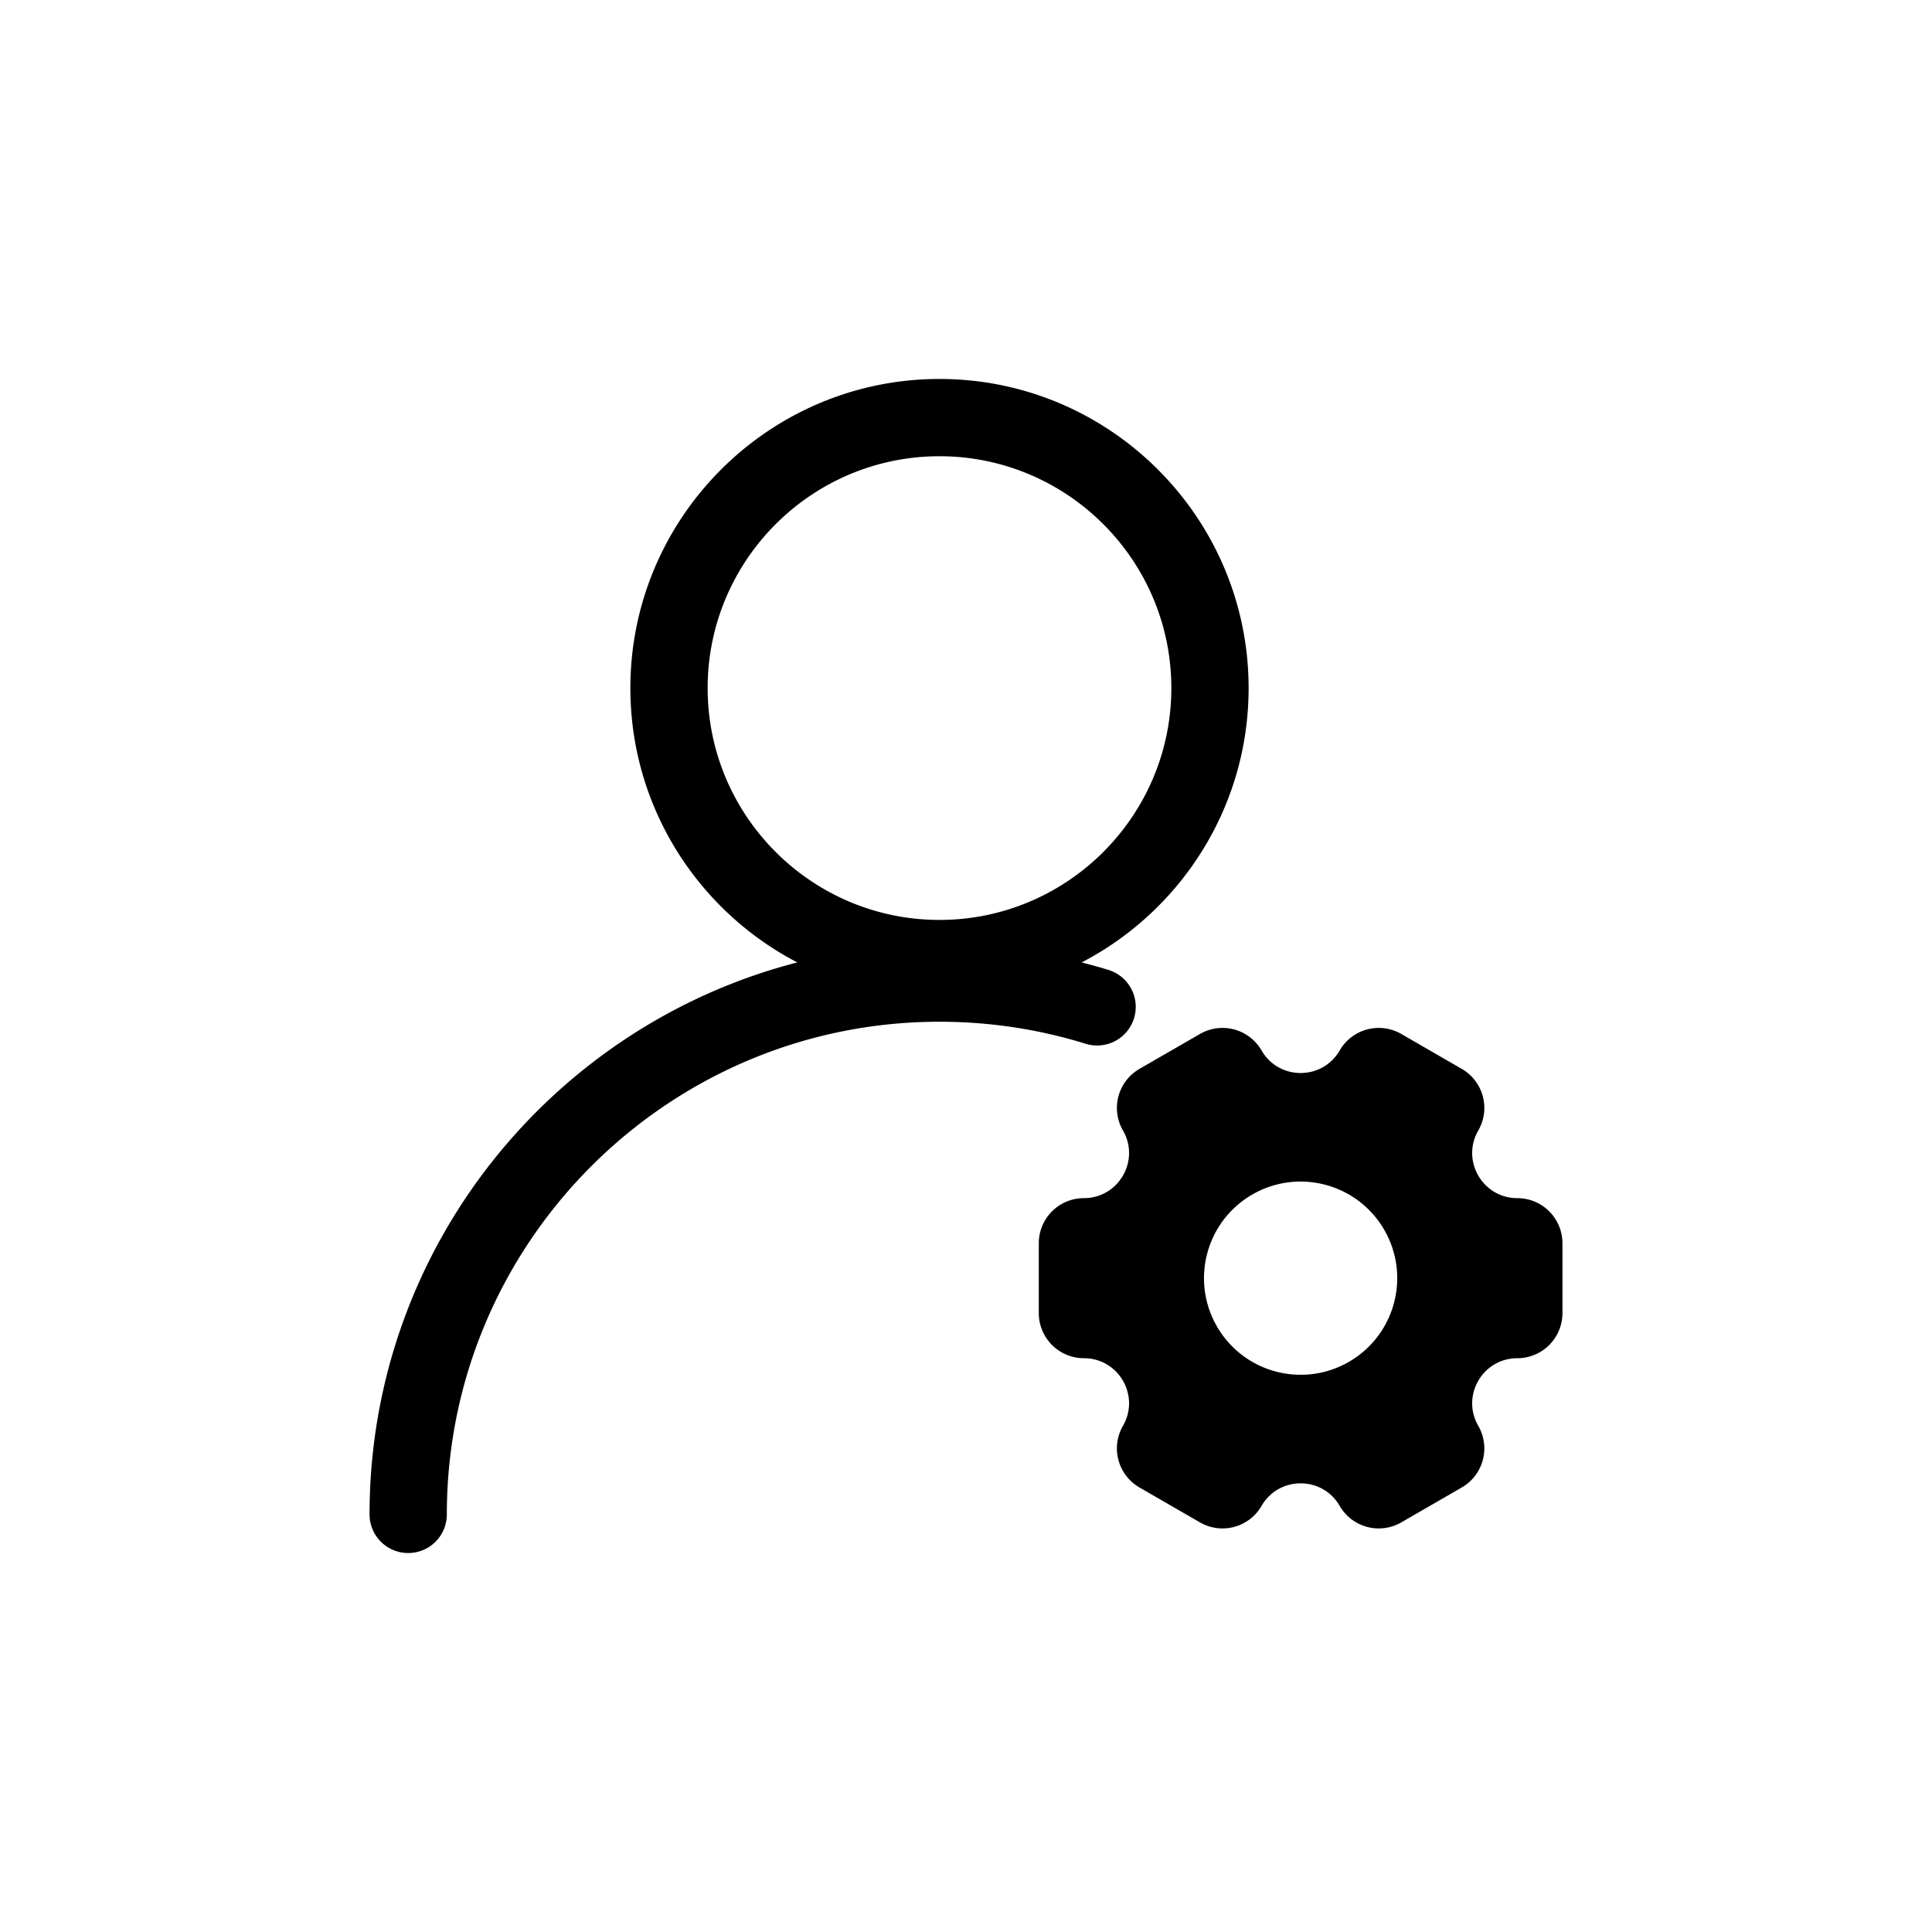 <?xml version="1.0" standalone="no"?><!DOCTYPE svg PUBLIC "-//W3C//DTD SVG 1.1//EN" "http://www.w3.org/Graphics/SVG/1.1/DTD/svg11.dtd"><svg t="1586247362446" class="icon" viewBox="0 0 1024 1024" version="1.1" xmlns="http://www.w3.org/2000/svg" p-id="10660" xmlns:xlink="http://www.w3.org/1999/xlink" width="128" height="128"><defs><style type="text/css"></style></defs><path d="M804.224 635.044c-18.401 0-29.901-19.922-20.7-35.855a23.91 23.91 0 0 0-8.75-32.655l-32.067-18.514a23.9 23.9 0 0 0-32.65 8.75c-9.201 15.933-32.2 15.933-41.4 0a23.9 23.9 0 0 0-32.65-8.75l-32.067 18.514a23.9 23.9 0 0 0-8.75 32.65c9.201 15.933-2.299 35.855-20.7 35.855a23.91 23.91 0 0 0-23.905 23.905v37.028a23.91 23.91 0 0 0 23.905 23.905c18.401 0 29.901 19.922 20.7 35.855a23.91 23.91 0 0 0 8.75 32.655l32.067 18.514a23.9 23.9 0 0 0 32.65-8.75c9.201-15.933 32.2-15.933 41.4 0a23.9 23.9 0 0 0 32.65 8.75l32.067-18.514a23.9 23.9 0 0 0 8.75-32.65c-9.201-15.933 2.299-35.855 20.7-35.855a23.91 23.91 0 0 0 23.905-23.905v-37.028a23.91 23.91 0 0 0-23.905-23.905z m-89.272 86.758c-24.489 14.136-55.803 5.75-69.939-18.739-14.136-24.489-5.75-55.803 18.739-69.939 24.489-14.136 55.803-5.75 69.939 18.739 14.141 24.489 5.75 55.803-18.739 69.939zM601.047 539.725a20.48 20.48 0 0 0-13.496-25.626c-4.716-1.464-9.472-2.765-14.249-3.988 52.516-27.325 88.489-82.232 88.489-145.413 0-90.342-73.498-163.84-163.84-163.84s-163.84 73.498-163.84 163.84c0 63.176 35.963 118.077 88.474 145.403-130.222 33.567-226.714 152.003-226.714 292.562a20.48 20.48 0 0 0 40.96 0c0-143.98 117.14-261.12 261.12-261.12 26.419 0 52.485 3.932 77.471 11.674a20.46 20.46 0 0 0 25.626-13.491zM375.071 364.698c0-67.758 55.127-122.88 122.88-122.88s122.88 55.122 122.88 122.88-55.127 122.88-122.88 122.88-122.88-55.122-122.88-122.88z" p-id="10661"></path></svg>